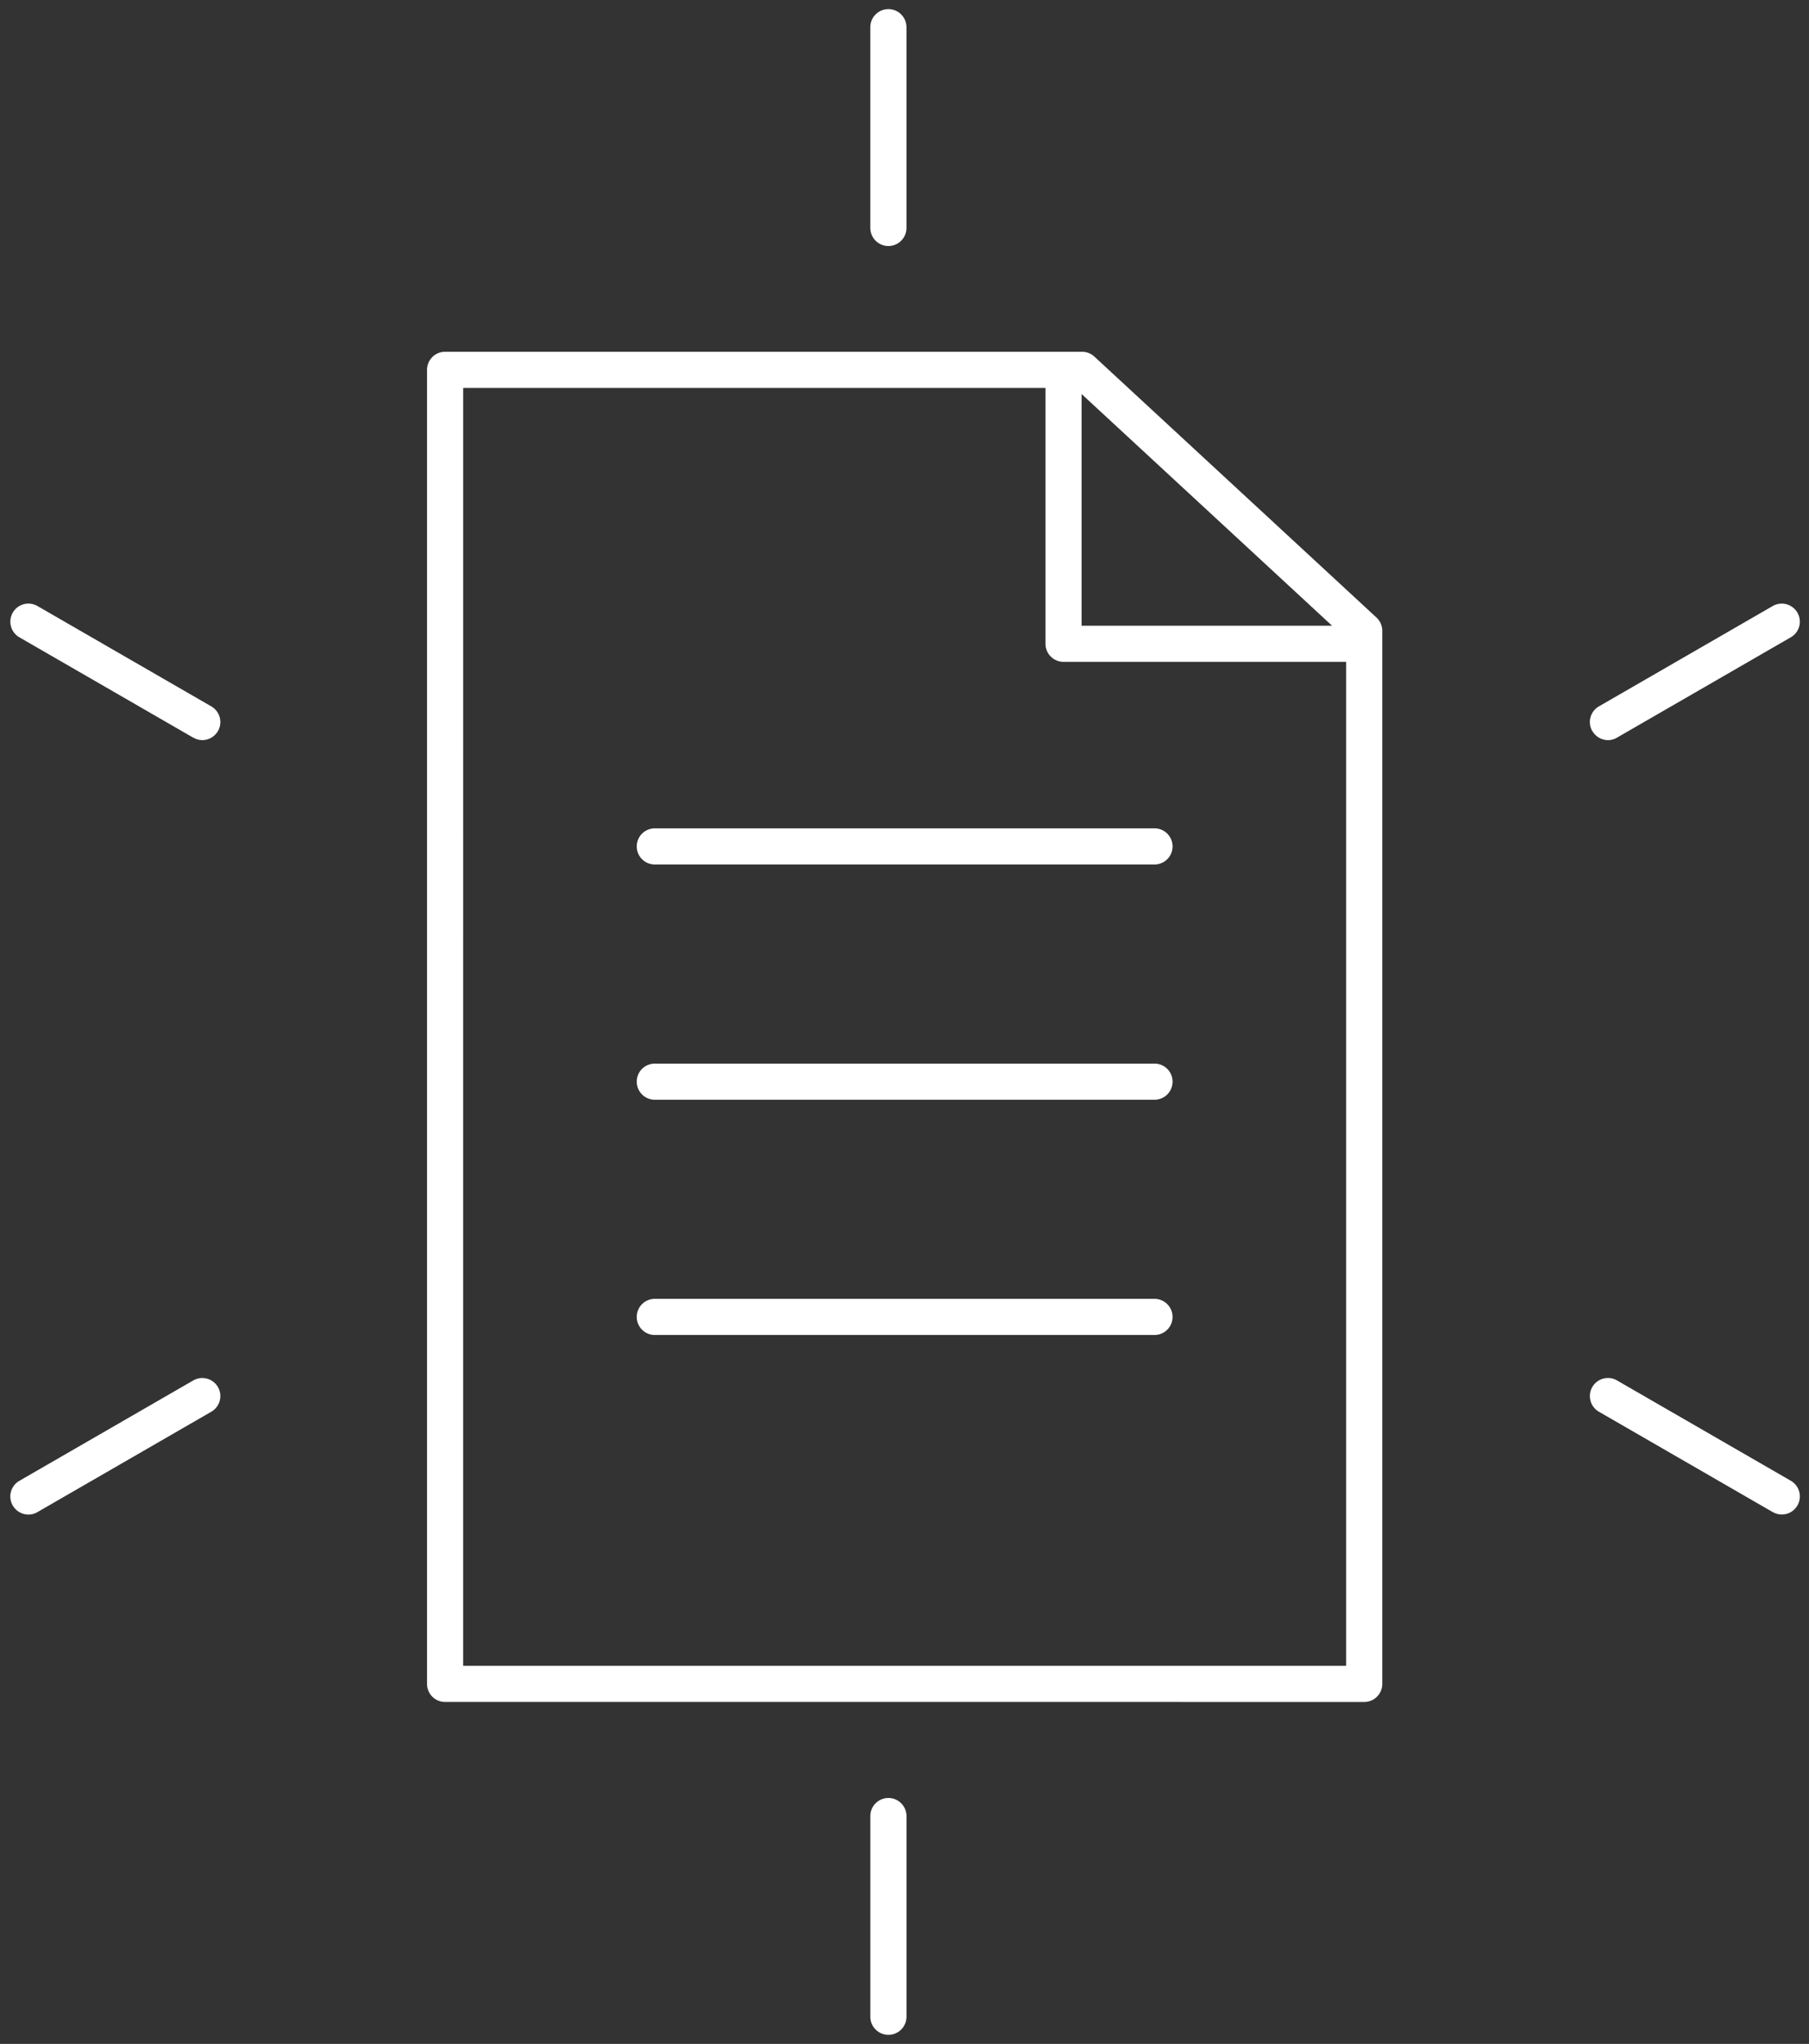 <svg xmlns="http://www.w3.org/2000/svg" width="100.089" height="113.094" viewBox="0 0 100.089 113.094">
  <rect x="0" y="0" width="100.089" height="113.094" fill="#333333" stroke="none"/>
  <path id="Kaasav_eelarve_ikoon_kastis" data-name="Kaasav eelarve ikoon kastis" d="M10526.953-5561.862v-11.105a1,1,0,0,1,1-1,1,1,0,0,1,1,1v11.105a1,1,0,0,1-1,1A1,1,0,0,1,10526.953-5561.862Zm-23.527-17.418a1,1,0,0,1-1-1v-72.711a1,1,0,0,1,1-1h35.241a1,1,0,0,1,.68.266l15.61,14.44a1,1,0,0,1,.321.735v58.271a1,1,0,0,1-1,1Zm1-2h48.853v-55.553h-15.635a1,1,0,0,1-1-1v-14.156h-32.217Zm34.216-57.552h13.858l-13.858-12.82Zm-59.137,48.683a1,1,0,0,1,.366-1.368l9.621-5.554a1,1,0,0,1,1.365.366,1,1,0,0,1-.367,1.365l-9.618,5.554a.97.97,0,0,1-.5.136A1,1,0,0,1,10479.506-5590.152Zm97.378.363-9.619-5.554a1,1,0,0,1-.366-1.365,1,1,0,0,1,1.364-.369l9.619,5.554a1,1,0,0,1,.366,1.367.994.994,0,0,1-.865.5A1,1,0,0,1,10576.884-5589.789Zm-61.854-9.8a1,1,0,0,1-1-1,1,1,0,0,1,1-1h27.646a1,1,0,0,1,1,1,1,1,0,0,1-1,1Zm0-13.017a1,1,0,0,1-1-1,1,1,0,0,1,1-1h27.646a1,1,0,0,1,1,1,1,1,0,0,1-1,1Zm0-13.017a1,1,0,0,1-1-1,1,1,0,0,1,1-1h27.646a1,1,0,0,1,1,1,1,1,0,0,1-1,1Zm51.868-7.383a1,1,0,0,1,.366-1.365l9.619-5.554a1,1,0,0,1,1.364.367.994.994,0,0,1-.366,1.364l-9.619,5.554a.967.967,0,0,1-.5.135A1,1,0,0,1,10566.9-5633.009Zm-77.405.366-9.621-5.554a1,1,0,0,1-.366-1.364,1,1,0,0,1,1.367-.367l9.618,5.554a1,1,0,0,1,.367,1.365,1,1,0,0,1-.866.5A.977.977,0,0,1,10489.493-5632.643Zm37.46-28.205v-11.108a1,1,0,0,1,1-1,1,1,0,0,1,1,1v11.108a1,1,0,0,1-1,1A1,1,0,0,1,10526.953-5660.848Z" transform="translate(-10478.799 5673.455)" fill="#fff" stroke="rgba(0,0,0,0)" stroke-width="1"/>
</svg>
